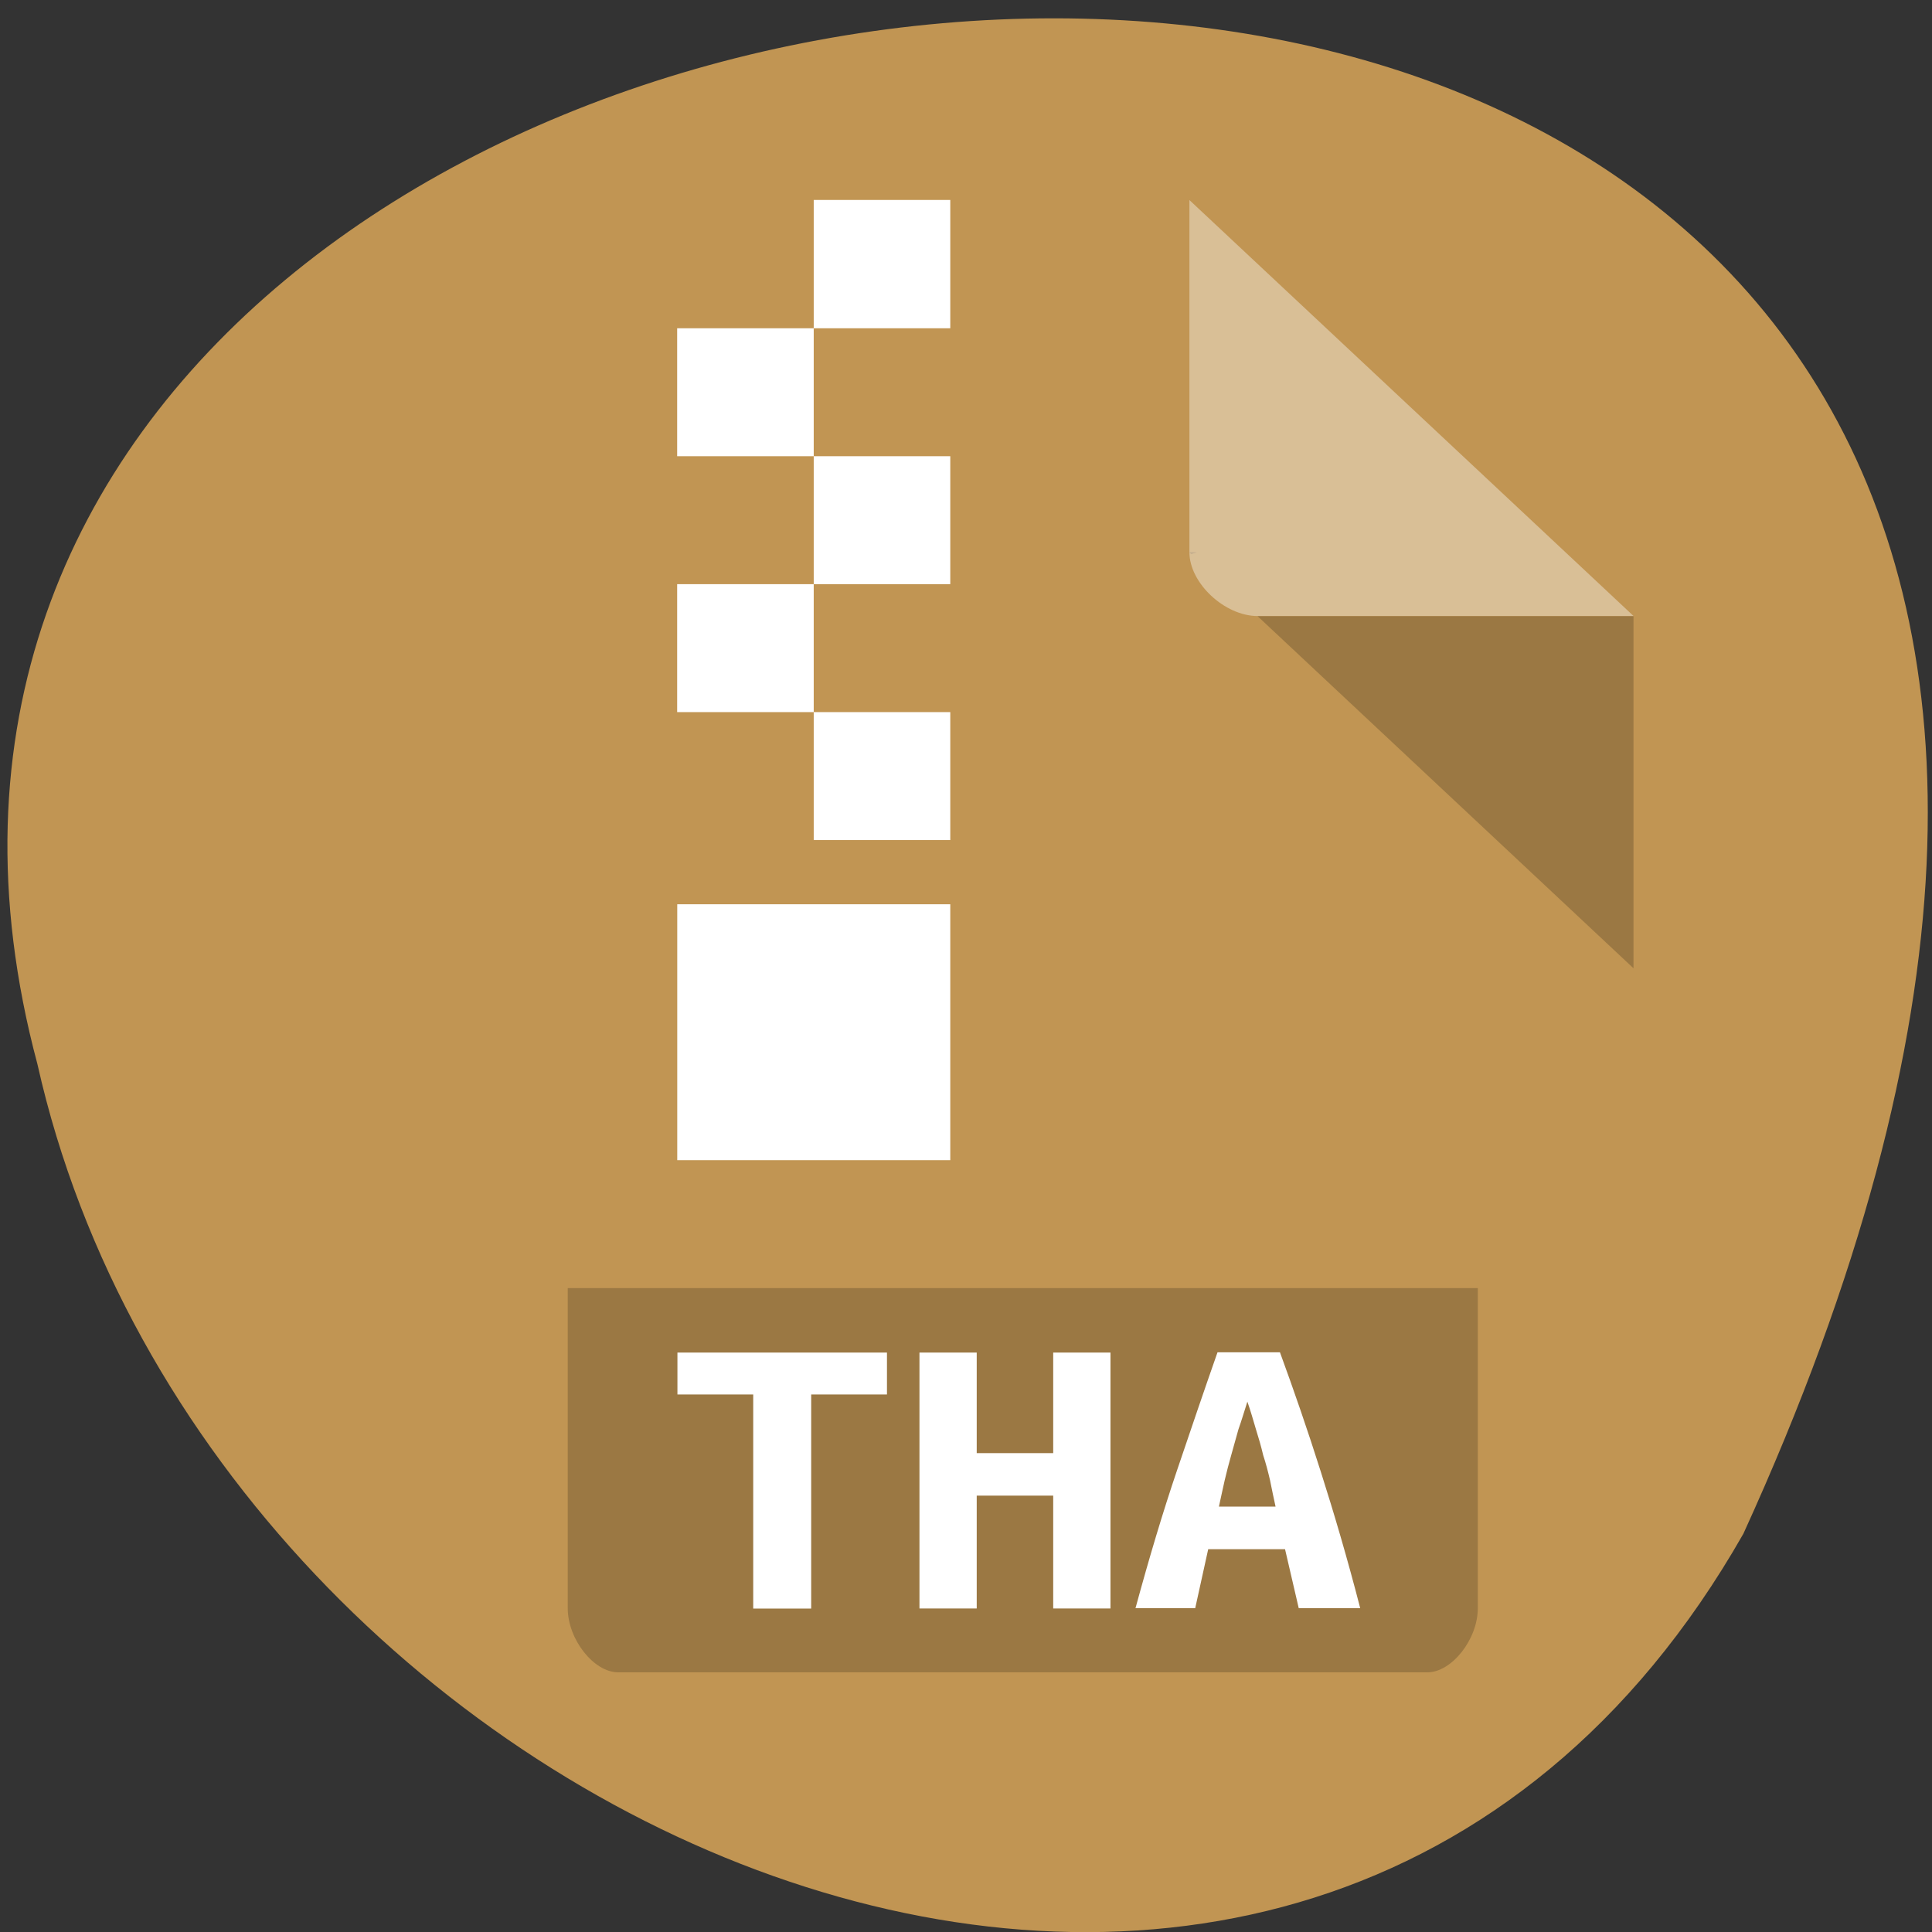 <svg xmlns="http://www.w3.org/2000/svg" viewBox="0 0 22 22"><rect x="0" y="0" width="22" height="22" fill="#333333" stroke="none"/><path d="m 19.852 17.465 c 10.758 -23.555 -23.52 -20.641 -19.426 -5.348 c 1.98 8.84 14.383 14.203 19.426 5.348" fill="#c19553"/><path d="m 13.543 6.289 l 0.023 0.02 l 0.063 -0.02 m 0.691 0.727 l 4.281 4.01 v -4.01" fill-opacity="0.196"/><path d="m 13.543 2.277 l 5.059 4.738 h -4.281 c -0.375 0 -0.777 -0.375 -0.777 -0.727 v -4.01" fill="#fff" fill-opacity="0.392"/><path d="m 6.465 14.668 v 3.645 c 0 0.355 0.297 0.73 0.574 0.73 h 9.215 c 0.277 0 0.574 -0.375 0.574 -0.73 v -3.645" fill-opacity="0.196"/><g fill="#fff"><path d="m 9.266 2.277 v 1.461 h 1.555 v -1.461 m -1.555 1.461 h -1.555 v 1.457 h 1.555 m 0 0 v 1.457 h 1.555 v -1.457 m -1.555 1.457 h -1.555 v 1.457 h 1.555 m 0 0 v 1.457 h 1.555 v -1.457 m -3.109 2.188 v 2.914 h 3.109 v -2.914"/><path d="m 10.1 15.402 v 0.477 h -0.863 v 2.438 h -0.66 v -2.438 h -0.863 v -0.477 h 2.387"/><path d="m 12.645 15.402 v 2.914 h -0.652 v -1.285 h -0.871 v 1.285 h -0.652 v -2.914 h 0.652 v 1.145 h 0.871 v -1.145 h 0.652"/><path d="m 14.789 18.313 l -0.156 -0.672 h -0.875 l -0.148 0.672 h -0.68 c 0.156 -0.574 0.313 -1.098 0.473 -1.57 c 0.16 -0.473 0.313 -0.922 0.461 -1.344 h 0.711 c 0.156 0.426 0.313 0.879 0.465 1.359 c 0.152 0.477 0.305 0.996 0.449 1.555 h -0.703 m -0.582 -2.352 c -0.035 0.109 -0.066 0.215 -0.102 0.316 c -0.027 0.098 -0.055 0.195 -0.082 0.293 c -0.027 0.094 -0.051 0.188 -0.074 0.285 c -0.023 0.098 -0.043 0.199 -0.066 0.301 h 0.645 c -0.023 -0.102 -0.043 -0.203 -0.063 -0.301 c -0.023 -0.098 -0.047 -0.191 -0.078 -0.285 c -0.023 -0.098 -0.051 -0.195 -0.082 -0.293 c -0.031 -0.102 -0.059 -0.207 -0.098 -0.316"/></g></svg>